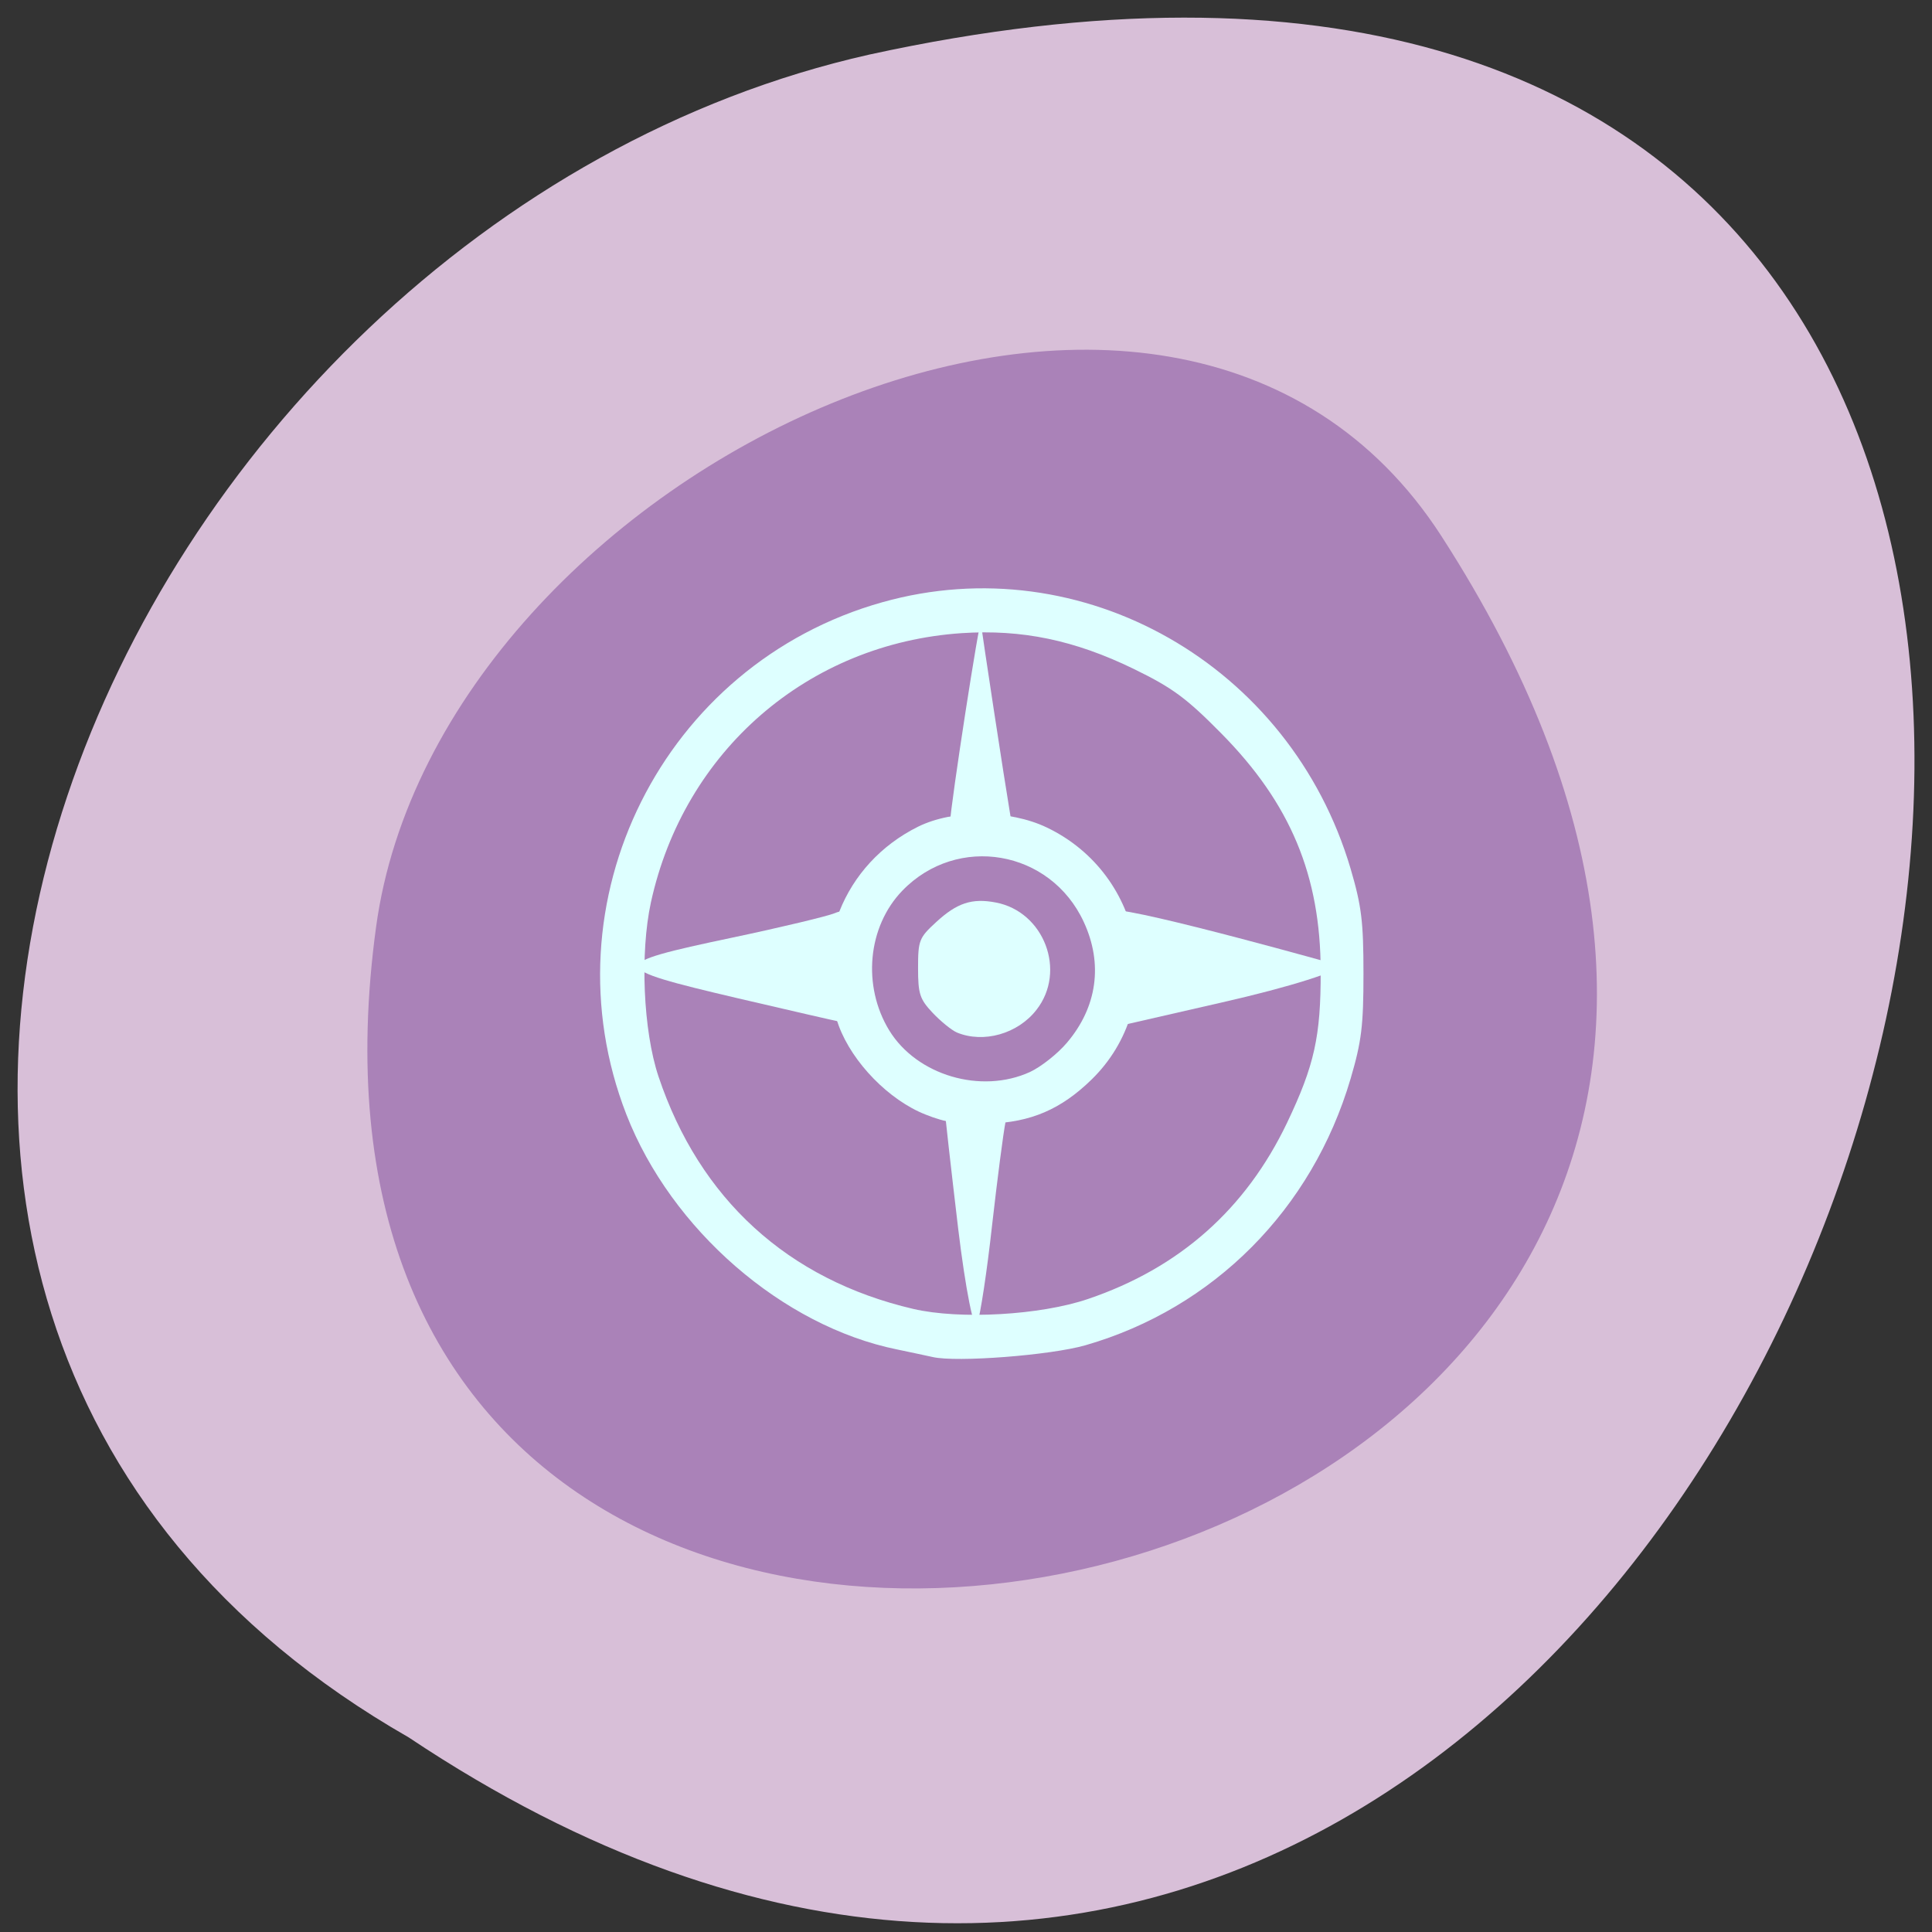 
<svg xmlns="http://www.w3.org/2000/svg" xmlns:xlink="http://www.w3.org/1999/xlink" width="48px" height="48px" viewBox="0 0 48 48" version="1.1">
<rect x="0" y="0" width="48" height="48" fill="#333333" stroke="none"/>
<g id="surface1">
<path style=" stroke:none;fill-rule:nonzero;fill:rgb(84.706%,74.902%,84.706%);fill-opacity:1;" d="M 10.152 43.164 C 45.582 66.828 67.406 -8.637 21.602 1.355 C 2.676 5.613 -8.812 32.312 10.152 43.164 Z M 10.152 43.164 "/>
<path style=" stroke:none;fill-rule:nonzero;fill:rgb(66.667%,50.98%,72.157%);fill-opacity:1;" d="M 35.812 13.32 C 53.297 40.414 5.539 50.898 9.344 23.027 C 10.898 11.656 29.125 2.957 35.812 13.32 Z M 35.812 13.32 "/>
<path style=" stroke:none;fill-rule:nonzero;fill:rgb(87.059%,100%,100%);fill-opacity:1;" d="M 23.172 33.715 C 23.039 33.684 22.641 33.602 22.289 33.527 C 19.441 32.949 16.676 30.547 15.562 27.688 C 13.512 22.414 16.469 16.492 21.926 14.961 C 26.883 13.57 32.059 16.516 33.555 21.582 C 33.828 22.512 33.875 22.898 33.875 24.191 C 33.875 25.484 33.828 25.871 33.555 26.801 C 32.598 30.047 30.152 32.504 26.969 33.422 C 26.102 33.672 23.762 33.852 23.172 33.715 Z M 27.031 32.273 C 29.301 31.504 30.949 30.043 31.977 27.895 C 32.656 26.469 32.816 25.75 32.812 24.129 C 32.809 21.75 32.059 19.961 30.348 18.227 C 29.477 17.344 29.133 17.09 28.172 16.621 C 26.695 15.902 25.387 15.633 23.898 15.73 C 20.078 15.984 16.996 18.652 16.172 22.418 C 15.898 23.68 15.98 25.605 16.359 26.742 C 17.379 29.789 19.574 31.793 22.691 32.52 C 23.848 32.789 25.848 32.676 27.031 32.273 Z M 27.031 32.273 "/>
<path style=" stroke:none;fill-rule:nonzero;fill:rgb(87.059%,100%,100%);fill-opacity:1;" d="M 22.996 27.691 C 22.09 27.336 21.18 26.402 20.84 25.488 C 20.121 23.551 20.953 21.461 22.809 20.539 C 23.688 20.105 25.078 20.113 26.008 20.559 C 28.453 21.73 29.027 24.957 27.121 26.82 C 26.359 27.562 25.613 27.883 24.559 27.918 C 23.863 27.945 23.504 27.895 22.996 27.691 Z M 25.59 26.633 C 25.859 26.508 26.273 26.184 26.508 25.906 C 27.258 25.023 27.41 23.949 26.926 22.906 C 26.098 21.113 23.785 20.715 22.418 22.129 C 21.555 23.023 21.418 24.496 22.094 25.602 C 22.781 26.719 24.375 27.188 25.59 26.633 Z M 25.59 26.633 "/>
<path style=" stroke:none;fill-rule:nonzero;fill:rgb(87.059%,100%,100%);fill-opacity:1;" d="M 23.805 30.52 C 23.625 29 23.473 27.664 23.473 27.551 C 23.473 27.438 23.836 27.348 24.281 27.348 C 24.957 27.348 25.07 27.43 24.984 27.863 C 24.926 28.148 24.777 29.309 24.648 30.441 C 24.523 31.578 24.355 32.68 24.277 32.895 C 24.203 33.109 23.988 32.039 23.805 30.52 Z M 23.805 30.52 "/>
<path style=" stroke:none;fill-rule:nonzero;fill:rgb(87.059%,100%,100%);fill-opacity:1;" d="M 23.773 25.652 C 23.641 25.594 23.371 25.375 23.172 25.164 C 22.852 24.824 22.809 24.695 22.809 24.051 C 22.809 23.363 22.836 23.297 23.258 22.91 C 23.773 22.434 24.148 22.309 24.738 22.422 C 25.941 22.648 26.504 24.129 25.75 25.09 C 25.285 25.688 24.434 25.926 23.773 25.652 Z M 23.773 25.652 "/>
<path style=" stroke:none;fill-rule:nonzero;fill:rgb(87.059%,100%,100%);fill-opacity:1;" d="M 23.602 20.453 C 23.617 19.984 24.352 15.25 24.371 15.473 C 24.395 15.727 24.965 19.449 25.09 20.184 C 25.188 20.734 25.121 20.789 24.395 20.789 C 23.879 20.789 23.594 20.668 23.602 20.453 Z M 23.602 20.453 "/>
<path style=" stroke:none;fill-rule:nonzero;fill:rgb(87.059%,100%,100%);fill-opacity:1;" d="M 27.332 24.105 C 27.332 22.918 27.398 22.613 27.656 22.609 C 28.352 22.598 33.273 23.984 33.273 23.984 C 33.348 24.109 32.043 24.523 30.371 24.902 L 27.332 25.598 Z M 27.332 24.105 "/>
<path style=" stroke:none;fill-rule:nonzero;fill:rgb(87.059%,100%,100%);fill-opacity:1;" d="M 18.328 24.801 C 15.062 24.035 15.055 23.957 18.184 23.297 C 19.41 23.039 20.559 22.762 20.738 22.688 C 21.039 22.562 21.062 22.648 21.062 23.988 C 21.062 24.965 21.004 25.41 20.883 25.387 C 20.781 25.371 19.633 25.105 18.328 24.801 Z M 18.328 24.801 "/>
</g>
</svg>
